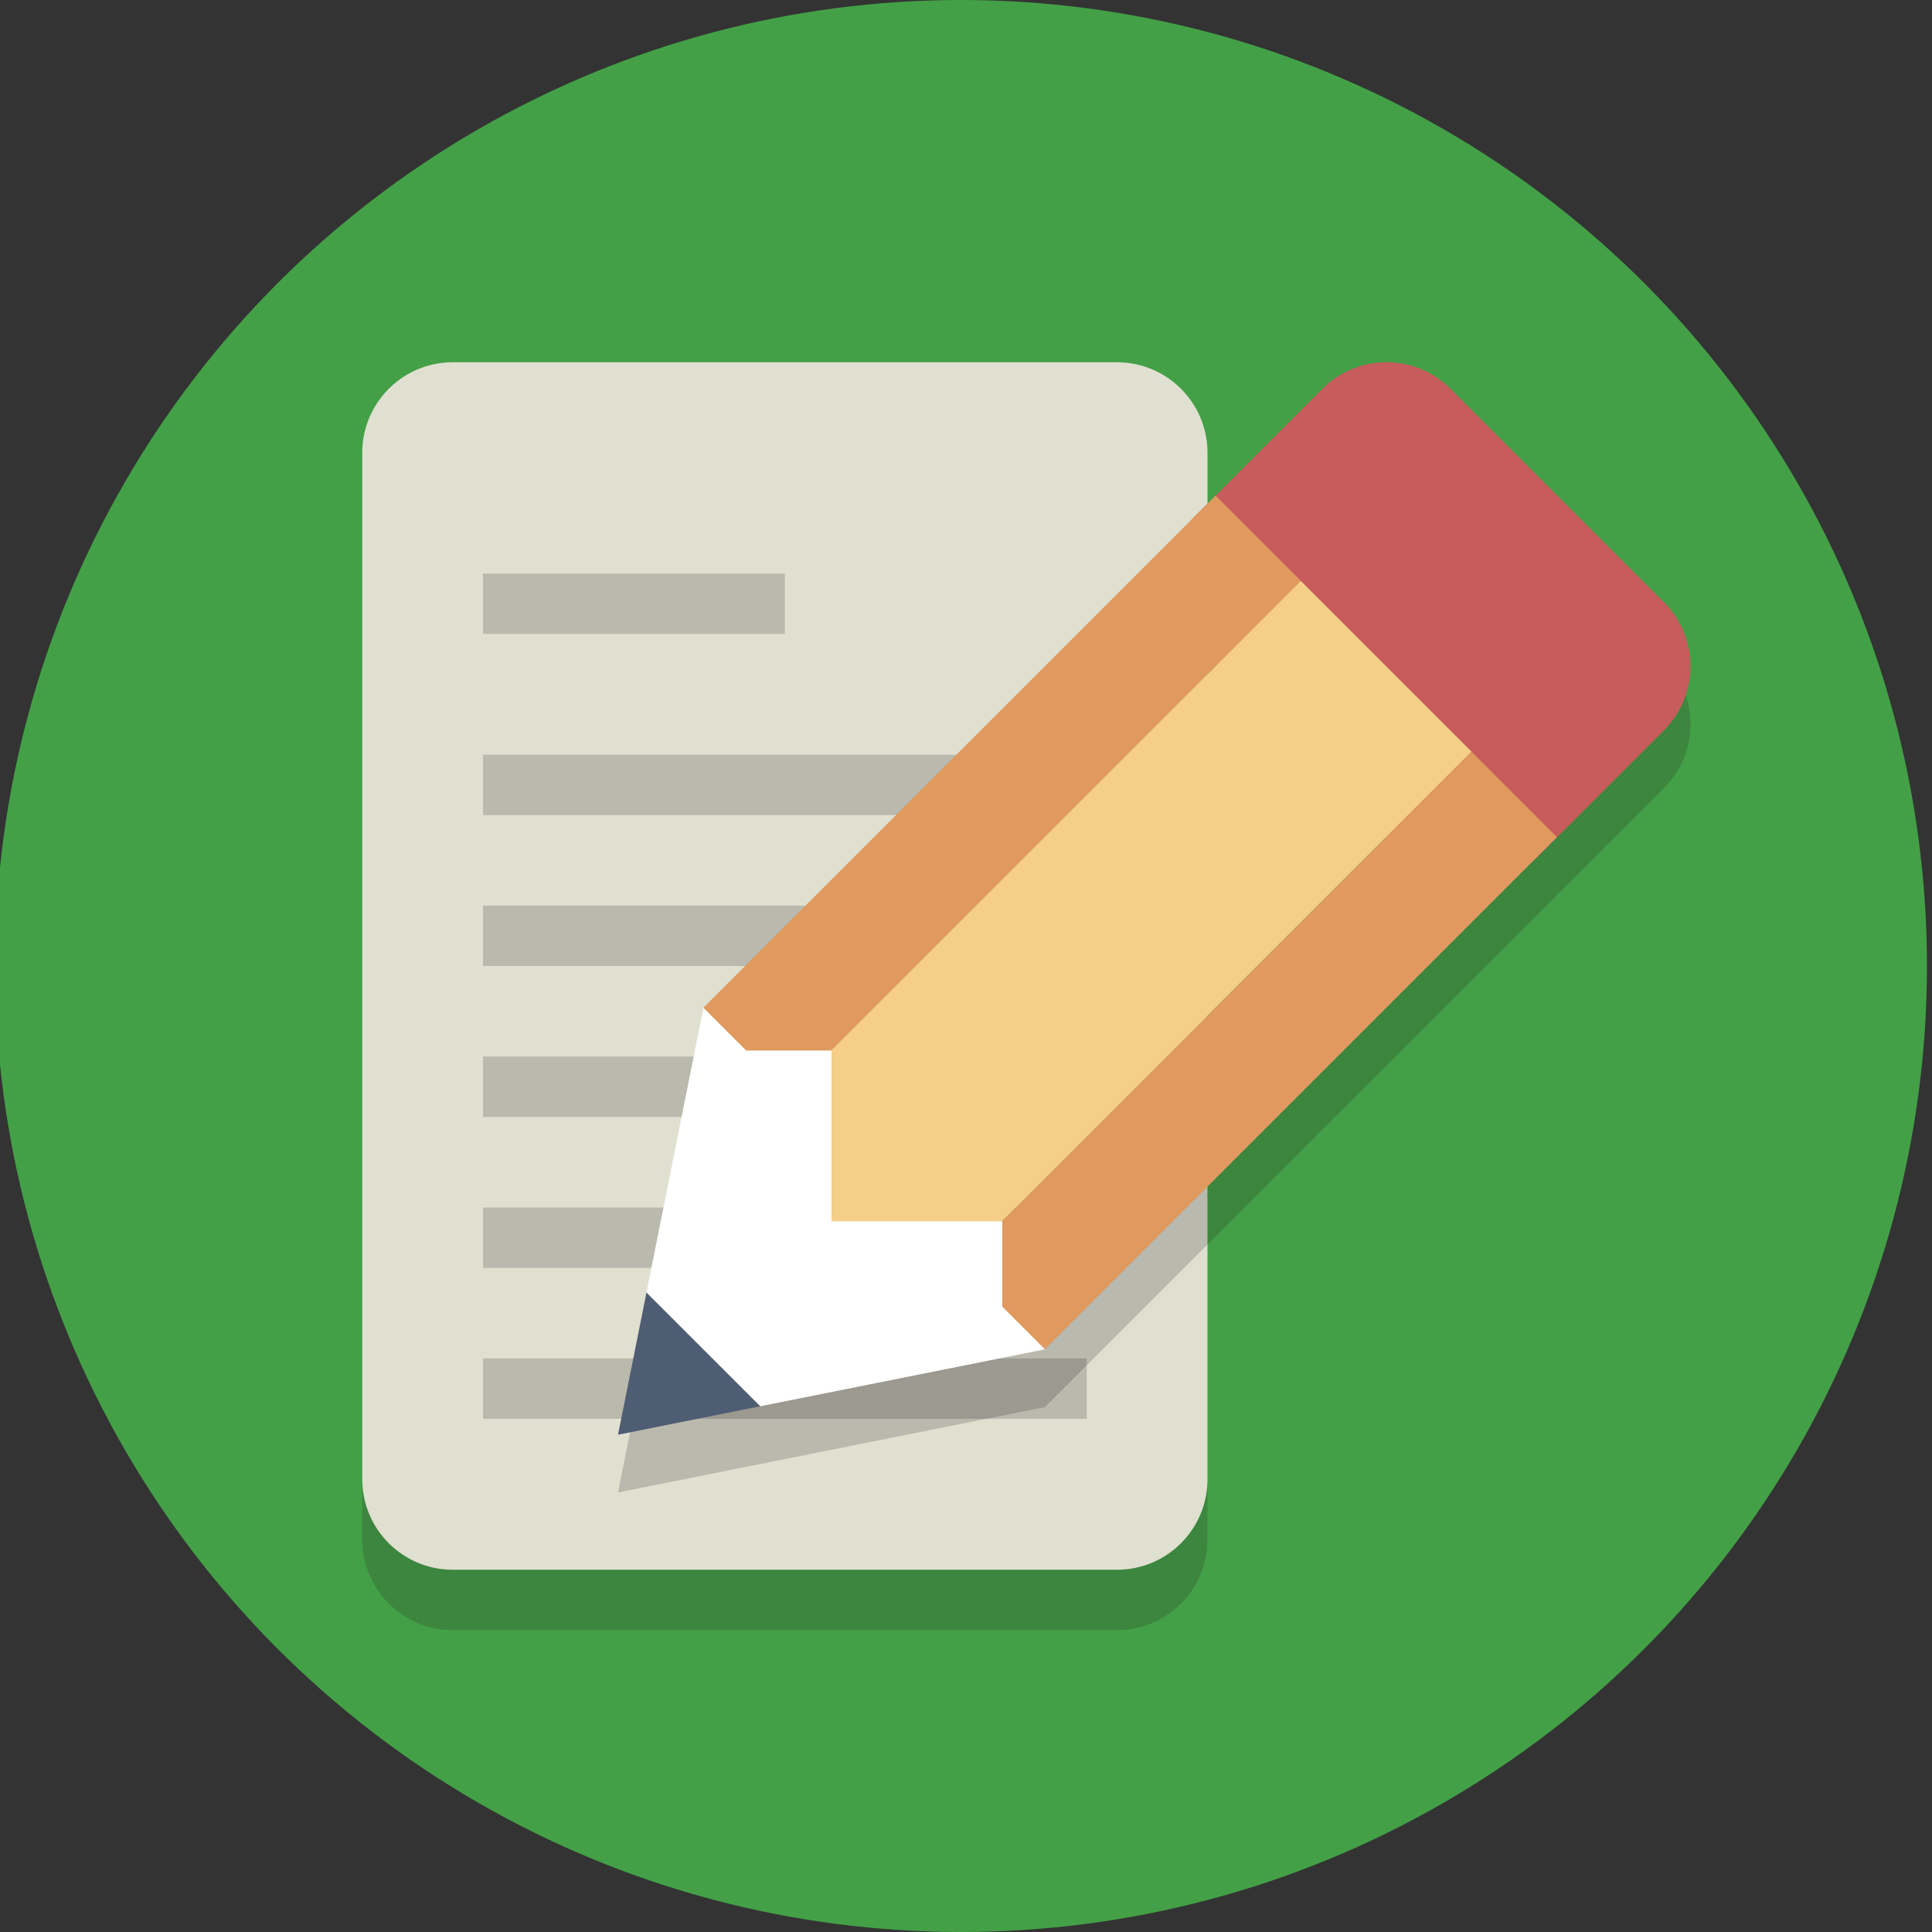<?xml version="1.0" ?><svg enable-background="new 0 0 64 64" height="64px" version="1.1" viewBox="0 0 64 64" width="64px" xml:space="preserve" xmlns="http://www.w3.org/2000/svg" xmlns:xlink="http://www.w3.org/1999/xlink"><rect x="0" y="0" width="64" height="64" fill="#333333" stroke="none"/><g id="Layer_1"><g><circle cx="31.833" cy="32" fill="#43a047" r="32"/></g><g><g><g opacity="0.2"><path d="M28,23v-9H15c-1.657,0-3,1.343-3,3v34c0,1.657,1.343,3,3,3h22c1.657,0,3-1.343,3-3V26h-9      C29.343,26,28,24.657,28,23z" fill="#231F20"/></g><g><path d="M37,12h-9H15c-1.657,0-3,1.343-3,3v25v9c0,1.657,1.343,3,3,3h9h13c1.657,0,3-1.343,3-3V24v-9      C40,13.343,38.657,12,37,12z" fill="#E0E0D1"/></g></g><g opacity="0.2"><rect fill="#231F20" height="2" width="10" x="16" y="19"/></g><g opacity="0.2"><rect fill="#231F20" height="2" width="20" x="16" y="35"/></g><g opacity="0.2"><rect fill="#231F20" height="2" width="20" x="16" y="30"/></g><g opacity="0.2"><rect fill="#231F20" height="2" width="20" x="16" y="25"/></g><g opacity="0.2"><rect fill="#231F20" height="2" width="20" x="16" y="40"/></g><g opacity="0.2"><rect fill="#231F20" height="2" width="20" x="16" y="45"/></g></g><g opacity="0.2"><path d="M55.121,21.864l-7.071-7.071c-1.172-1.172-3.071-1.172-4.243,0l-3.536,3.536l-0.707,0.707L23.302,35.299    l-1.886,9.428l-0.943,4.714l4.714-0.943l9.428-1.886l16.263-16.263l0.707-0.707l3.536-3.536    C56.293,24.935,56.293,23.036,55.121,21.864z" fill="#231F20"/></g><g><path d="M50.879,28.435c-1.172,1.172-3.071,1.172-4.243,0l-7.071-7.071c-1.172-1.172-1.172-3.071,0-4.243    l4.243-4.243c1.172-1.172,3.071-1.172,4.243,0l7.071,7.071c1.172,1.172,1.172,3.071,0,4.243L50.879,28.435z" fill="#C75C5C"/></g><g><rect fill="#E0995E" height="4" transform="matrix(0.707 -0.707 0.707 0.707 -8.882 31.184)" width="24" x="21.201" y="24.314"/></g><g><rect fill="#F5CF87" height="8" transform="matrix(0.707 -0.707 0.707 0.707 -11.347 35.133)" width="26" x="23.737" y="27.263"/></g><g><rect fill="#E0995E" height="4" transform="matrix(0.707 -0.707 0.707 0.707 -12.397 39.669)" width="24" x="29.686" y="32.799"/></g><g><g><polygon fill="#4F5D73" points="20.473,47.527 25.187,46.584 21.416,42.813    "/></g><g><polygon fill="#FFFFFF" points="23.302,33.385 21.416,42.813 25.187,46.584 34.615,44.698 33.201,43.284 33.201,40.456      27.544,40.456 27.544,34.799 24.716,34.799    "/></g></g></g><g id="Layer_2"/></svg>